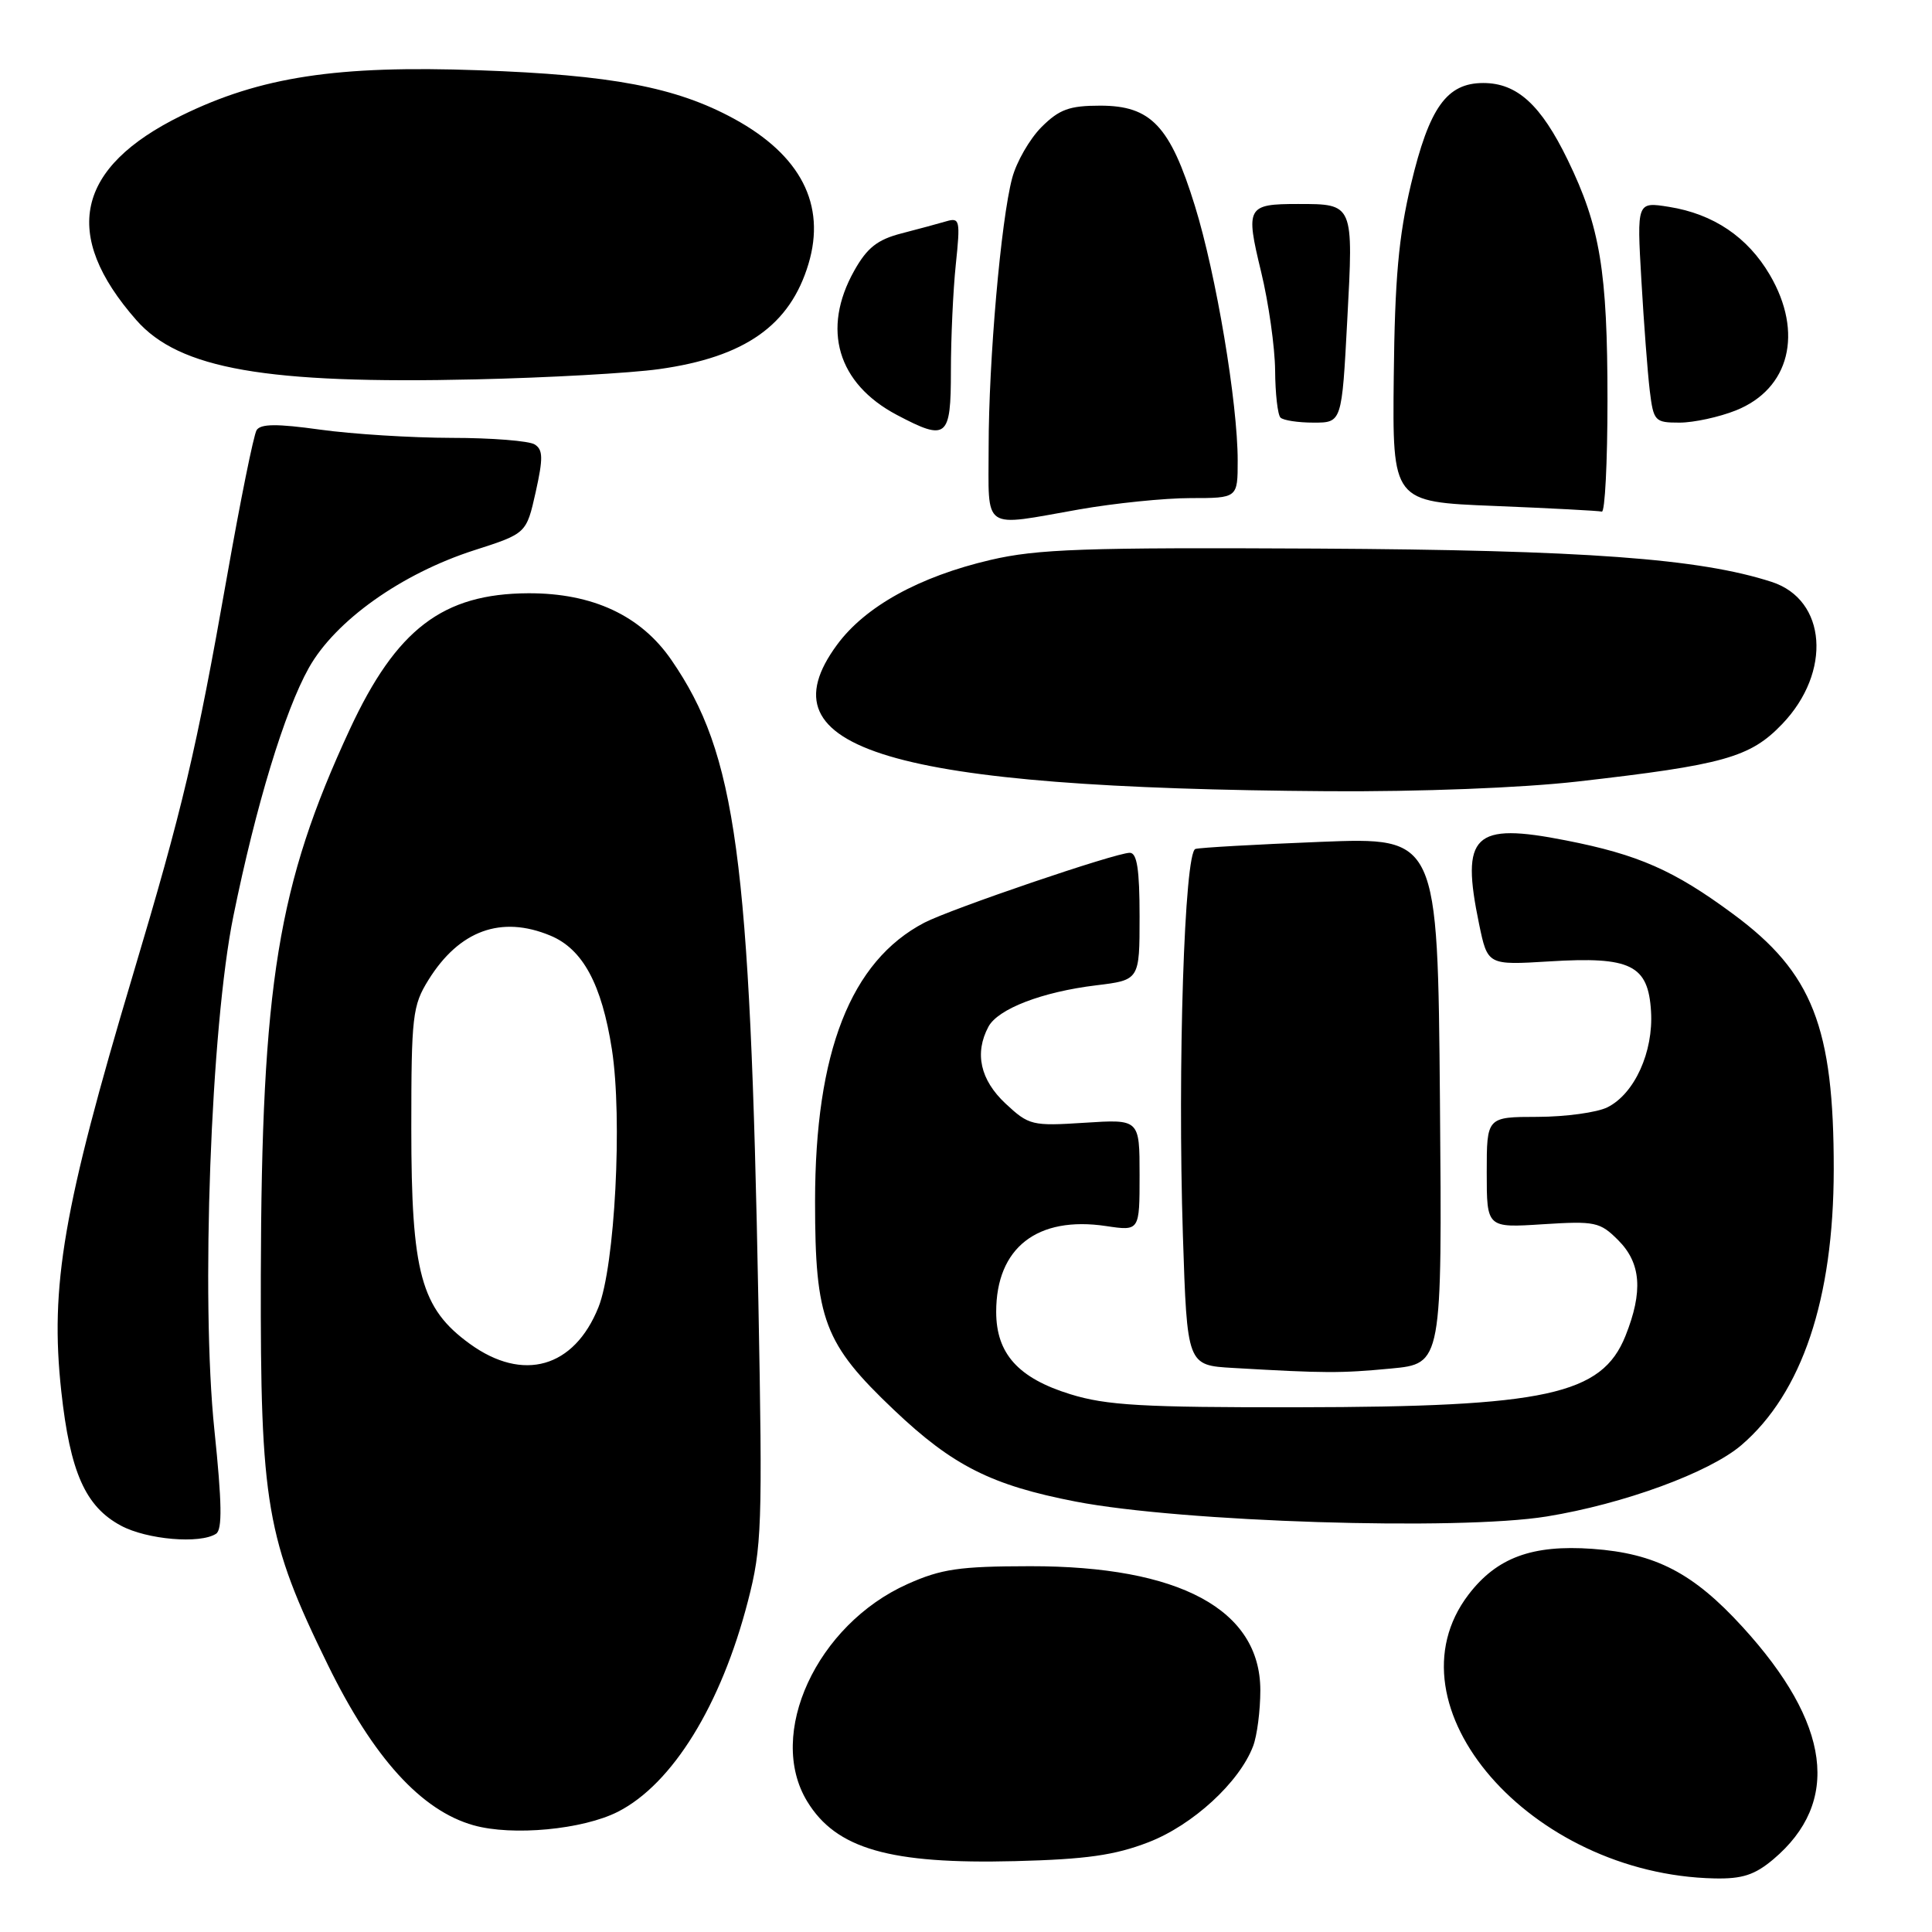 <?xml version="1.0" encoding="UTF-8" standalone="no"?>
<!DOCTYPE svg PUBLIC "-//W3C//DTD SVG 1.1//EN" "http://www.w3.org/Graphics/SVG/1.1/DTD/svg11.dtd" >
<svg xmlns="http://www.w3.org/2000/svg" xmlns:xlink="http://www.w3.org/1999/xlink" version="1.1" viewBox="0 0 256 256">
 <g >
 <path fill="currentColor"
d=" M 234.96 246.38 C 243.96 238.80 242.59 228.37 230.89 215.57 C 224.37 208.43 219.37 205.83 211.00 205.23 C 203.01 204.66 198.33 206.39 194.58 211.30 C 183.37 226.01 202.75 248.37 227.17 248.90 C 230.85 248.98 232.51 248.44 234.96 246.38 Z  M 152.17 244.11 C 158.05 241.84 164.22 236.17 166.04 231.38 C 166.57 230.00 167.00 226.66 167.00 223.97 C 167.00 213.28 156.29 207.51 136.50 207.53 C 127.12 207.54 124.73 207.89 120.24 209.90 C 108.21 215.29 101.52 229.79 106.96 238.70 C 110.79 244.99 117.91 247.03 134.50 246.61 C 143.94 246.37 147.71 245.83 152.17 244.11 Z  M 81.89 240.06 C 89.10 236.38 95.55 225.94 99.11 212.14 C 100.95 205.03 101.05 202.26 100.49 172.50 C 99.39 113.47 97.56 99.94 88.97 87.46 C 84.92 81.56 78.52 78.58 70.01 78.61 C 58.67 78.66 52.52 83.35 46.34 96.66 C 36.80 117.24 34.66 130.35 34.56 169.00 C 34.49 199.37 35.27 203.92 43.44 220.60 C 49.48 232.93 55.82 239.91 62.75 241.86 C 67.91 243.31 77.24 242.43 81.89 240.06 Z  M 28.63 203.23 C 29.47 202.69 29.41 199.13 28.41 189.50 C 26.60 172.18 27.93 136.04 30.93 121.36 C 33.91 106.73 37.72 94.21 40.92 88.50 C 44.43 82.24 53.18 76.02 62.84 72.91 C 69.75 70.69 69.75 70.69 70.98 65.21 C 71.98 60.71 71.96 59.59 70.85 58.89 C 70.11 58.42 65.15 58.02 59.82 58.02 C 54.50 58.01 46.67 57.52 42.43 56.93 C 36.68 56.13 34.53 56.15 34.00 57.00 C 33.61 57.64 31.85 66.33 30.09 76.33 C 25.99 99.56 24.24 106.99 17.58 129.28 C 8.38 160.08 6.60 170.42 8.12 184.35 C 9.29 195.08 11.31 199.63 16.03 202.16 C 19.48 204.01 26.52 204.61 28.63 203.23 Z  M 204.95 200.94 C 215.12 199.29 226.50 195.12 230.74 191.49 C 238.77 184.61 242.96 172.14 242.98 155.00 C 243.00 136.09 240.17 128.88 229.67 121.13 C 221.82 115.32 217.09 113.24 207.50 111.36 C 195.22 108.94 193.53 110.58 195.99 122.46 C 197.12 127.89 197.12 127.89 205.31 127.39 C 216.10 126.72 218.40 127.86 218.77 134.02 C 219.10 139.39 216.58 144.93 213.00 146.72 C 211.62 147.41 207.46 147.98 203.75 147.99 C 197.00 148.00 197.00 148.00 197.00 155.35 C 197.00 162.70 197.00 162.70 204.42 162.22 C 211.37 161.78 212.00 161.91 214.42 164.33 C 217.45 167.36 217.74 171.12 215.38 177.02 C 212.25 184.82 204.89 186.43 172.00 186.47 C 151.38 186.50 146.60 186.22 141.82 184.74 C 134.92 182.61 132.00 179.36 132.00 173.82 C 132.00 165.33 137.45 161.09 146.57 162.46 C 151.00 163.12 151.00 163.12 151.00 155.71 C 151.00 148.30 151.00 148.30 143.73 148.77 C 136.74 149.22 136.34 149.12 133.23 146.22 C 129.89 143.09 129.10 139.55 130.97 136.05 C 132.24 133.68 138.08 131.43 145.25 130.56 C 151.00 129.86 151.00 129.86 151.00 121.43 C 151.00 115.19 150.66 113.00 149.70 113.00 C 147.82 113.00 126.01 120.43 122.48 122.26 C 112.72 127.36 108.00 139.40 108.00 159.22 C 108.00 174.88 109.19 178.03 118.46 186.83 C 126.24 194.22 131.38 196.81 142.55 198.97 C 156.61 201.68 193.23 202.84 204.95 200.94 Z  M 184.30 181.34 C 191.09 180.70 191.09 180.70 190.80 145.82 C 190.50 110.94 190.50 110.94 175.00 111.55 C 166.47 111.89 159.01 112.31 158.40 112.49 C 156.94 112.93 156.02 141.30 156.74 163.71 C 157.30 180.91 157.30 180.91 163.40 181.26 C 175.62 181.97 177.62 181.97 184.30 181.34 Z  M 209.00 103.56 C 228.40 101.35 231.91 100.37 236.15 95.94 C 242.75 89.05 242.04 79.47 234.77 77.11 C 225.19 74.00 210.02 72.89 174.50 72.69 C 143.65 72.53 137.46 72.74 131.22 74.20 C 121.79 76.41 114.64 80.36 110.91 85.44 C 100.69 99.31 117.89 104.44 176.00 104.84 C 188.16 104.92 201.58 104.40 209.00 103.56 Z  M 143.00 67.50 C 147.68 66.68 154.31 66.00 157.75 66.00 C 164.00 66.00 164.00 66.00 164.00 61.04 C 164.00 53.37 161.15 36.38 158.33 27.28 C 155.05 16.68 152.51 14.00 145.79 14.00 C 141.69 14.00 140.36 14.49 138.00 16.84 C 136.44 18.41 134.69 21.44 134.12 23.59 C 132.63 29.15 131.00 47.80 131.00 59.25 C 131.00 70.51 129.96 69.80 143.00 67.50 Z  M 213.00 53.05 C 213.00 35.91 212.03 30.04 207.73 21.19 C 204.18 13.88 201.02 11.00 196.54 11.00 C 191.70 11.00 189.38 14.25 186.96 24.43 C 185.32 31.34 184.82 36.96 184.68 49.90 C 184.50 66.50 184.50 66.50 198.00 67.04 C 205.43 67.34 211.84 67.68 212.25 67.79 C 212.66 67.91 213.00 61.27 213.00 53.05 Z  M 126.00 49.15 C 126.00 44.83 126.29 38.47 126.65 35.03 C 127.26 29.19 127.18 28.80 125.40 29.32 C 124.36 29.63 121.67 30.35 119.44 30.93 C 116.27 31.75 114.90 32.82 113.19 35.87 C 108.84 43.62 110.97 50.82 118.84 54.98 C 125.47 58.48 126.00 58.05 126.00 49.15 Z  M 178.52 42.39 C 179.35 26.96 179.38 27.03 172.00 27.03 C 165.23 27.03 165.02 27.42 167.10 36.00 C 168.10 40.12 168.93 46.01 168.96 49.08 C 168.98 52.15 169.30 54.97 169.67 55.33 C 170.03 55.70 172.01 56.00 174.06 56.00 C 177.80 56.00 177.80 56.00 178.52 42.39 Z  M 230.02 54.38 C 237.14 51.53 239.00 44.09 234.51 36.42 C 231.57 31.41 227.04 28.35 221.15 27.41 C 216.89 26.73 216.89 26.73 217.49 37.11 C 217.82 42.83 218.32 49.41 218.60 51.75 C 219.10 55.82 219.27 56.00 222.54 56.00 C 224.42 56.00 227.79 55.27 230.02 54.38 Z  M 87.33 48.91 C 98.72 47.32 104.69 43.11 107.13 34.96 C 109.48 27.12 106.10 20.55 97.25 15.73 C 89.57 11.55 81.05 9.93 63.46 9.31 C 44.64 8.63 34.50 10.18 24.03 15.32 C 10.05 22.19 8.09 31.07 18.07 42.42 C 23.76 48.90 35.25 50.91 63.00 50.27 C 72.62 50.05 83.57 49.44 87.33 48.91 Z  M 62.26 178.07 C 55.77 173.37 54.50 168.70 54.50 149.50 C 54.50 134.61 54.66 133.25 56.77 129.85 C 60.85 123.29 66.40 121.26 72.92 123.97 C 77.22 125.75 79.73 130.40 81.08 139.05 C 82.50 148.19 81.48 167.76 79.30 173.21 C 76.08 181.25 69.31 183.18 62.26 178.07 Z "/>
</g>
</svg>